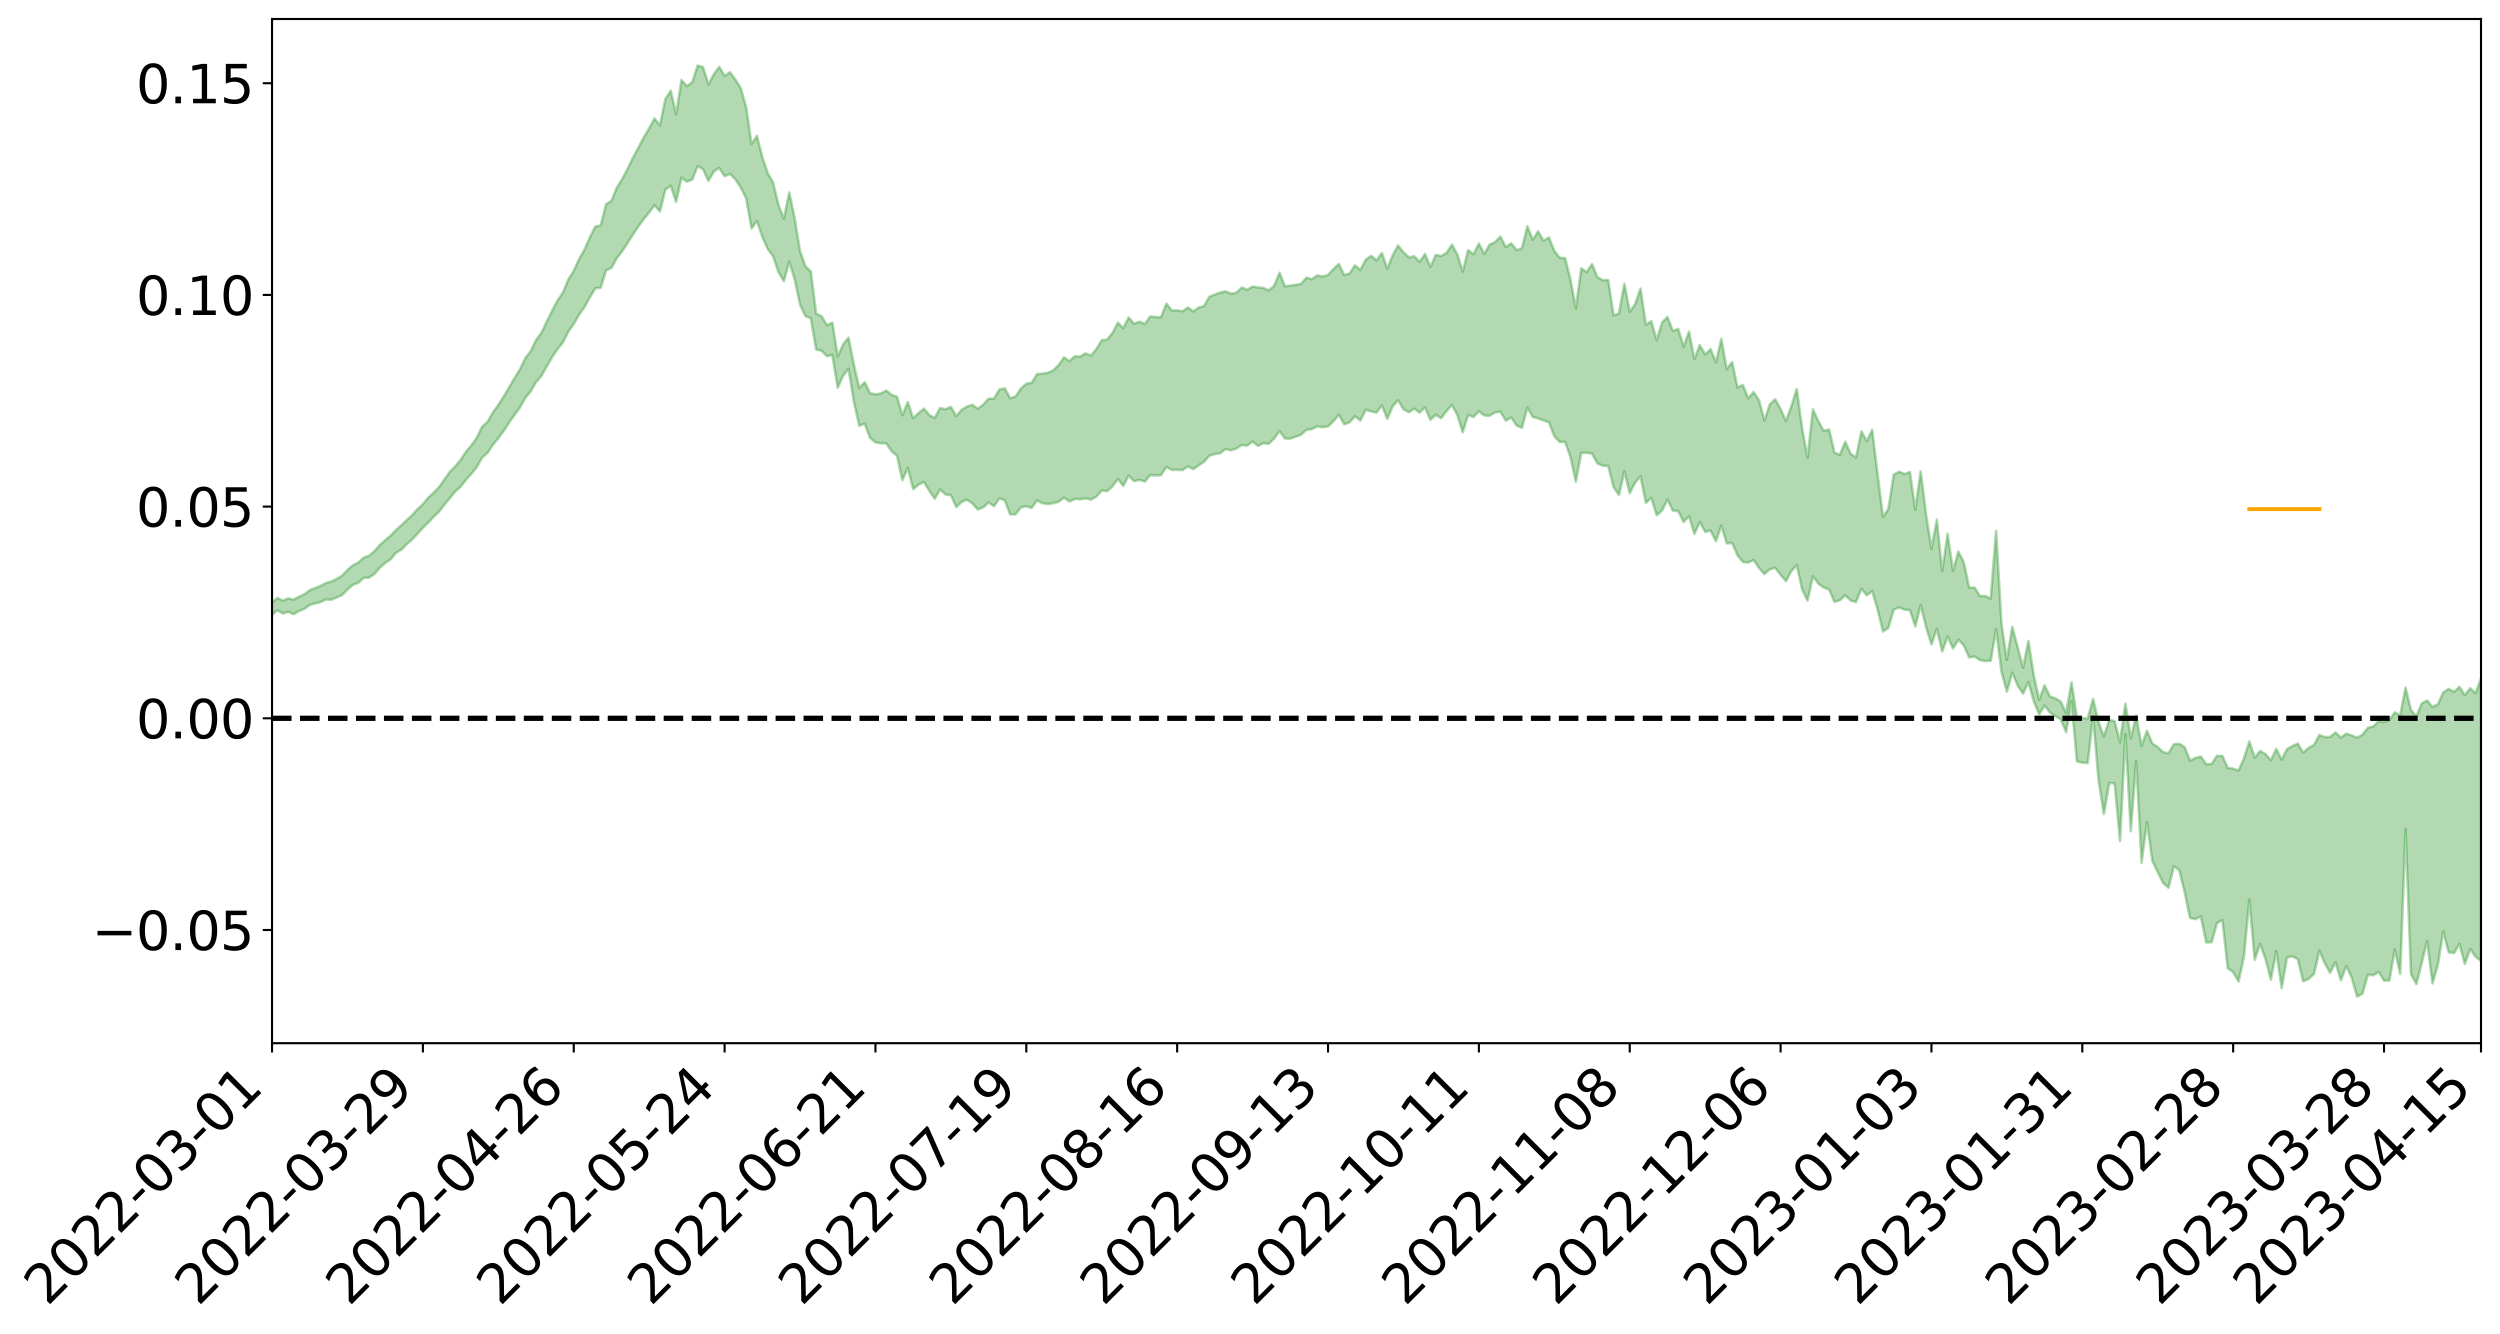 <?xml version="1.0" encoding="utf-8" standalone="no"?>
<!DOCTYPE svg PUBLIC "-//W3C//DTD SVG 1.1//EN"
  "http://www.w3.org/Graphics/SVG/1.1/DTD/svg11.dtd">
<svg xmlns:xlink="http://www.w3.org/1999/xlink" width="947.275pt" height="505.355pt" viewBox="0 0 947.275 505.355" xmlns="http://www.w3.org/2000/svg" version="1.1">
 <defs>
  <style type="text/css">*{stroke-linejoin: round; stroke-linecap: butt}</style>
 </defs>
 <g id="figure_1">
  <g id="patch_1">
   <path d="M 0 505.355 
L 947.275 505.355 
L 947.275 -0 
L 0 -0 
z
" style="fill: #ffffff"/>
  </g>
  <g id="axes_1">
   <g id="patch_2">
    <path d="M 103.075 395.28 
L 940.075 395.28 
L 940.075 7.2 
L 103.075 7.2 
z
" style="fill: #ffffff"/>
   </g>
   <g id="PolyCollection_1">
    <path d="M -393.001 272.082 
L -393.001 272.097 
L -390.959 271.999 
L -388.918 271.921 
L -386.876 271.837 
L -384.835 271.784 
L -382.793 271.717 
L -380.752 271.639 
L -378.711 271.561 
L -376.669 271.491 
L -374.628 271.433 
L -372.586 271.361 
L -370.545 271.286 
L -368.503 271.216 
L -366.462 271.123 
L -364.42 271.052 
L -362.379 270.964 
L -360.337 270.895 
L -358.296 270.792 
L -356.254 270.714 
L -354.213 270.64 
L -352.172 270.548 
L -350.13 270.459 
L -348.089 270.374 
L -346.047 270.266 
L -344.006 270.178 
L -341.964 270.069 
L -339.923 269.96 
L -337.881 269.838 
L -335.84 269.713 
L -333.798 269.594 
L -331.757 269.45 
L -329.715 269.282 
L -327.674 269.142 
L -325.632 268.979 
L -323.591 268.789 
L -321.55 268.619 
L -319.508 268.413 
L -317.467 268.207 
L -315.425 267.998 
L -313.384 267.776 
L -311.342 267.524 
L -309.301 267.256 
L -307.259 266.972 
L -305.218 266.709 
L -303.176 266.386 
L -301.135 266.091 
L -299.093 265.773 
L -297.052 265.458 
L -295.011 265.114 
L -292.969 264.736 
L -290.928 264.4 
L -288.886 264.015 
L -286.845 263.618 
L -284.803 263.237 
L -282.762 262.862 
L -280.72 262.447 
L -278.679 262.029 
L -276.637 261.614 
L -274.596 261.182 
L -272.554 260.743 
L -270.513 260.311 
L -268.472 259.859 
L -266.43 259.409 
L -264.389 258.971 
L -262.347 258.509 
L -260.306 258.004 
L -258.264 257.523 
L -256.223 257.045 
L -254.181 256.577 
L -252.14 256.084 
L -250.098 255.606 
L -248.057 255.119 
L -246.015 254.698 
L -243.974 254.163 
L -241.932 253.723 
L -239.891 253.221 
L -237.85 252.749 
L -235.808 252.245 
L -233.767 251.807 
L -231.725 251.28 
L -229.684 250.801 
L -227.642 250.365 
L -225.601 249.87 
L -223.559 249.41 
L -221.518 248.924 
L -219.476 248.438 
L -217.435 247.975 
L -215.393 247.522 
L -213.352 247.022 
L -211.311 246.554 
L -209.269 246.077 
L -207.228 245.61 
L -205.186 245.156 
L -203.145 244.683 
L -201.103 244.217 
L -199.062 243.816 
L -197.02 243.335 
L -194.979 242.881 
L -192.937 242.434 
L -190.896 241.986 
L -188.854 241.54 
L -186.813 241.084 
L -184.772 240.656 
L -182.73 240.201 
L -180.689 239.729 
L -178.647 239.251 
L -176.606 238.765 
L -174.564 238.319 
L -172.523 237.812 
L -170.481 237.263 
L -168.44 236.757 
L -166.398 236.216 
L -164.357 235.668 
L -162.315 235.083 
L -160.274 234.487 
L -158.232 233.947 
L -156.191 233.309 
L -154.15 232.712 
L -152.108 232.061 
L -150.067 231.479 
L -148.025 230.767 
L -145.984 230.077 
L -143.942 229.414 
L -141.901 228.738 
L -139.859 228.038 
L -137.818 227.301 
L -135.776 226.626 
L -133.735 225.827 
L -131.693 225.152 
L -129.652 224.331 
L -127.611 223.544 
L -125.569 222.784 
L -123.528 222.065 
L -121.486 221.195 
L -119.445 220.433 
L -117.403 219.408 
L -115.362 218.559 
L -113.32 217.788 
L -111.279 216.893 
L -109.237 215.975 
L -107.196 214.89 
L -105.154 213.896 
L -103.113 213.114 
L -101.072 211.73 
L -99.03 210.679 
L -96.989 209.608 
L -94.947 208.501 
L -92.906 207.209 
L -90.864 206.024 
L -88.823 205.221 
L -86.781 204.118 
L -84.74 202.107 
L -82.698 200.486 
L -80.657 199.398 
L -78.615 197.76 
L -76.574 196.479 
L -74.532 195.428 
L -72.491 193.631 
L -70.45 191.542 
L -68.408 190.262 
L -66.367 189.609 
L -64.325 187.959 
L -62.284 187.478 
L -60.242 186.433 
L -58.201 184.615 
L -56.159 184.689 
L -54.118 185.557 
L -52.076 187.376 
L -50.035 185.5 
L -47.993 189.449 
L -45.952 190.498 
L -43.911 185.231 
L -41.869 186.767 
L -39.828 189.151 
L -37.786 187.752 
L -35.745 187.451 
L -33.703 197.486 
L -31.662 211.754 
L -29.62 218.86 
L -27.579 203.214 
L -25.537 211.253 
L -23.496 221.573 
L -21.454 220.883 
L -19.413 242.033 
L -17.372 238.827 
L -15.33 232.222 
L -13.289 215.738 
L -11.247 230.85 
L -9.206 239.739 
L -7.164 235.449 
L -5.123 237.749 
L -3.081 246.57 
L -1.04 245.127 
L 1.002 237.097 
L 3.043 246.647 
L 5.085 248.327 
L 7.126 244.559 
L 9.168 250.501 
L 11.209 252.48 
L 13.25 251.563 
L 15.292 249.367 
L 17.333 251.099 
L 19.375 248.693 
L 21.416 248.556 
L 23.458 250.188 
L 25.499 248.023 
L 27.541 248.825 
L 29.582 248.729 
L 31.624 246.809 
L 33.665 247.247 
L 35.707 244.323 
L 37.748 244.609 
L 39.789 245.097 
L 41.831 245.051 
L 43.872 243.627 
L 45.914 242.352 
L 47.955 241.893 
L 49.997 240.792 
L 52.038 240.483 
L 54.08 240.099 
L 56.121 238.247 
L 58.163 238.975 
L 60.204 237.688 
L 62.246 236.876 
L 64.287 237.067 
L 66.328 235.866 
L 68.37 235.448 
L 70.411 235.695 
L 72.453 236.2 
L 74.494 234.327 
L 76.536 233.336 
L 78.577 233.326 
L 80.619 236.17 
L 82.66 236.195 
L 84.702 237.26 
L 86.743 234.287 
L 88.785 232.507 
L 90.826 232.951 
L 92.868 234.866 
L 94.909 235.103 
L 96.95 231.702 
L 98.992 234.494 
L 101.033 233.247 
L 103.075 233.011 
L 105.116 231.222 
L 107.158 232.475 
L 109.199 231.815 
L 111.241 232.715 
L 113.282 231.529 
L 115.324 230.718 
L 117.365 229.246 
L 119.407 228.659 
L 121.448 228.122 
L 123.489 227.167 
L 125.531 227.229 
L 127.572 226.377 
L 129.614 225.498 
L 131.655 223.385 
L 133.697 221.609 
L 135.738 220.84 
L 137.78 218.942 
L 139.821 218.871 
L 141.863 217.491 
L 143.904 215.164 
L 145.946 213.328 
L 147.987 211.954 
L 150.028 209.5 
L 152.07 208.275 
L 154.111 206.202 
L 156.153 204.438 
L 158.194 202.257 
L 160.236 199.987 
L 162.277 198.001 
L 164.319 195.807 
L 166.36 193.909 
L 168.402 191.212 
L 170.443 188.782 
L 172.485 186.266 
L 174.526 184.434 
L 176.568 181.823 
L 178.609 179.523 
L 180.65 176.972 
L 182.692 173.39 
L 184.733 171.614 
L 186.775 168.562 
L 188.816 166.03 
L 190.858 163.281 
L 192.899 160.15 
L 194.941 157.259 
L 196.982 154.449 
L 199.024 150.818 
L 201.065 148.325 
L 203.107 144.79 
L 205.148 142.463 
L 207.189 138.828 
L 209.231 135.298 
L 211.272 132.256 
L 213.314 129.73 
L 215.355 125.653 
L 217.397 122.796 
L 219.438 119.212 
L 221.48 116.36 
L 223.521 112.628 
L 225.563 109.267 
L 227.604 109.013 
L 229.646 102.454 
L 231.687 101.503 
L 233.728 97.816 
L 235.77 95.182 
L 237.811 92.058 
L 239.853 88.829 
L 241.894 85.767 
L 243.936 83.016 
L 245.977 80.476 
L 248.019 77.775 
L 250.06 80.141 
L 252.102 71.892 
L 254.143 70.36 
L 256.185 76.561 
L 258.226 67.334 
L 260.268 68.861 
L 262.309 67.998 
L 264.35 62.969 
L 266.392 64.104 
L 268.433 68.557 
L 270.475 64.993 
L 272.516 63.594 
L 274.558 66.776 
L 276.599 65.906 
L 278.641 67.914 
L 280.682 71.039 
L 282.724 75.137 
L 284.765 86.6 
L 286.807 83.761 
L 288.848 89.709 
L 290.889 94.31 
L 292.931 97.053 
L 294.972 103.095 
L 297.014 106.572 
L 299.055 99.142 
L 301.097 105.8 
L 303.138 115.37 
L 305.18 119.79 
L 307.221 120.577 
L 309.263 132.468 
L 311.304 132.888 
L 313.346 134.952 
L 315.387 134.521 
L 317.428 146.919 
L 319.47 142.343 
L 321.511 139.745 
L 323.553 152.358 
L 325.594 161.323 
L 327.636 160.544 
L 329.677 165.874 
L 331.719 167.624 
L 333.76 167.976 
L 335.802 168.005 
L 337.843 170.988 
L 339.885 172.694 
L 341.926 181.917 
L 343.968 177.284 
L 346.009 185.34 
L 348.05 183.624 
L 350.092 182.64 
L 352.133 185.981 
L 354.175 188.973 
L 356.216 185.447 
L 358.258 187.378 
L 360.299 187.642 
L 362.341 192.138 
L 364.382 190.167 
L 366.424 189.346 
L 368.465 190.783 
L 370.507 193.066 
L 372.548 192.256 
L 374.589 190.405 
L 376.631 191.801 
L 378.672 188.901 
L 380.714 189.481 
L 382.755 194.909 
L 384.797 194.879 
L 386.838 192.254 
L 388.88 191.823 
L 390.921 192.455 
L 392.963 189.617 
L 395.004 190.684 
L 397.046 190.997 
L 399.087 190.656 
L 401.128 190.147 
L 403.17 188.546 
L 405.211 190.036 
L 407.253 189.091 
L 409.294 189.175 
L 411.336 188.853 
L 413.377 189.3 
L 415.419 188.187 
L 417.46 185.871 
L 419.502 186.114 
L 421.543 184.285 
L 423.585 181.489 
L 425.626 184.149 
L 427.668 180.187 
L 429.709 182.313 
L 431.75 181.831 
L 433.792 182.459 
L 435.833 180.025 
L 437.875 180.139 
L 439.916 180.051 
L 441.958 176.916 
L 443.999 178.047 
L 446.041 178.011 
L 448.082 178.138 
L 450.124 176.757 
L 452.165 177.763 
L 454.207 176.332 
L 456.248 174.953 
L 458.289 172.649 
L 460.331 172.055 
L 462.372 171.728 
L 464.414 170.171 
L 466.455 170.63 
L 468.497 169.97 
L 470.538 168.603 
L 472.58 168.859 
L 474.621 167.276 
L 476.663 168.943 
L 478.704 167.909 
L 480.746 168.163 
L 482.787 166.158 
L 484.828 163.34 
L 486.87 166.13 
L 488.911 166.226 
L 490.953 165.471 
L 492.994 164.717 
L 495.036 162.872 
L 497.077 162.599 
L 499.119 161.554 
L 501.16 161.866 
L 503.202 161.563 
L 505.243 159.693 
L 507.285 157.145 
L 509.326 160.765 
L 511.368 160.053 
L 513.409 157.729 
L 515.45 159.357 
L 517.492 155.276 
L 519.533 155.904 
L 521.575 156.341 
L 523.616 153.606 
L 525.658 158.72 
L 527.699 153.967 
L 529.741 151.65 
L 531.782 155.084 
L 533.824 156.188 
L 535.865 154.847 
L 537.907 156.362 
L 539.948 154.367 
L 541.989 159.092 
L 544.031 157.18 
L 546.072 158.43 
L 548.114 155.774 
L 550.155 153.443 
L 552.197 157.262 
L 554.238 163.81 
L 556.28 157.218 
L 558.321 158.021 
L 560.363 155.806 
L 562.404 157.436 
L 564.446 157.495 
L 566.487 156.271 
L 568.528 156.024 
L 570.57 159.389 
L 572.611 158.184 
L 574.653 161.246 
L 576.694 162.084 
L 578.736 154.449 
L 580.777 157.989 
L 582.819 158.517 
L 584.86 159.307 
L 586.902 160.01 
L 588.943 165.296 
L 590.985 167.497 
L 593.026 167.424 
L 595.068 173.148 
L 597.109 182.524 
L 599.15 171.603 
L 601.192 171.562 
L 603.233 171.87 
L 605.275 175.596 
L 607.316 176.5 
L 609.358 176.533 
L 611.399 184.563 
L 613.441 187.592 
L 615.482 178.605 
L 617.524 186.875 
L 619.565 182.898 
L 621.607 180.472 
L 623.648 190.539 
L 625.689 188.658 
L 627.731 195.256 
L 629.772 193.462 
L 631.814 189.268 
L 633.855 193.468 
L 635.897 193.662 
L 637.938 197.823 
L 639.98 195.561 
L 642.021 202.322 
L 644.063 197.839 
L 646.104 201.517 
L 648.146 201.043 
L 650.187 205.054 
L 652.228 199.147 
L 654.27 205.894 
L 656.311 205.728 
L 658.353 210.397 
L 660.394 212.953 
L 662.436 213.149 
L 664.477 212.174 
L 666.519 215.222 
L 668.56 217.511 
L 670.602 215.726 
L 672.643 215.149 
L 674.685 217.799 
L 676.726 220.218 
L 678.768 216.359 
L 680.809 214.182 
L 682.85 223.371 
L 684.892 227.57 
L 686.933 218.358 
L 688.975 221.18 
L 691.016 222.622 
L 693.058 223.358 
L 695.099 228.062 
L 697.141 227.463 
L 699.182 225.566 
L 701.224 227.585 
L 703.265 228.11 
L 705.307 223.087 
L 707.348 225.589 
L 709.389 223.996 
L 711.431 230.864 
L 713.472 239.271 
L 715.514 237.917 
L 717.555 231.027 
L 719.597 230.182 
L 721.638 231.004 
L 723.68 231.205 
L 725.721 237.395 
L 727.763 229.227 
L 729.804 237.562 
L 731.846 244.192 
L 733.887 238.306 
L 735.928 246.854 
L 737.97 241.171 
L 740.011 245.745 
L 742.053 242.377 
L 744.094 244.531 
L 746.136 249.106 
L 748.177 248.751 
L 750.219 250.126 
L 752.26 250.492 
L 754.302 250.348 
L 756.343 238.455 
L 758.385 254.52 
L 760.426 262.038 
L 762.468 254.89 
L 764.509 259.735 
L 766.55 262.806 
L 768.592 258.426 
L 770.633 265.737 
L 772.675 270.693 
L 774.716 267.348 
L 776.758 269.968 
L 778.799 271.425 
L 780.841 272.577 
L 782.882 277.426 
L 784.924 265.702 
L 786.965 288.503 
L 789.007 288.996 
L 791.048 289.12 
L 793.089 271.353 
L 795.131 295.273 
L 797.172 308.47 
L 799.214 296.711 
L 801.255 296.823 
L 803.297 318.698 
L 805.338 278.185 
L 807.38 314.976 
L 809.421 288.269 
L 811.463 326.911 
L 813.504 311.43 
L 815.546 326.186 
L 817.587 330.445 
L 819.628 334.56 
L 821.67 336.373 
L 823.711 328.217 
L 825.753 329.729 
L 827.794 338.087 
L 829.836 347.834 
L 831.877 348.268 
L 833.919 347.199 
L 835.96 357.095 
L 838.002 357.009 
L 840.043 349.749 
L 842.085 348.661 
L 844.126 366.898 
L 846.168 368.298 
L 848.209 371.908 
L 850.25 362.532 
L 852.292 340.834 
L 854.333 363.717 
L 856.375 357.611 
L 858.416 363.359 
L 860.458 371.203 
L 862.499 360.391 
L 864.541 374.379 
L 866.582 362.805 
L 868.624 362.34 
L 870.665 363.471 
L 872.707 371.826 
L 874.748 370.89 
L 876.789 369.092 
L 878.831 360.168 
L 880.872 365.006 
L 882.914 368.613 
L 884.955 364.66 
L 886.997 371.467 
L 889.038 365.997 
L 891.08 370.451 
L 893.121 377.64 
L 895.163 376.518 
L 897.204 369.374 
L 899.246 369.573 
L 901.287 368.276 
L 903.328 371.571 
L 905.37 371.504 
L 907.411 359.803 
L 909.453 369.077 
L 911.494 314.182 
L 913.536 369.122 
L 915.577 372.881 
L 917.619 364.88 
L 919.66 356.56 
L 921.702 372.651 
L 923.743 365.466 
L 925.785 352.892 
L 927.826 360.879 
L 929.868 361.074 
L 931.909 357.647 
L 933.95 365.228 
L 935.992 359.594 
L 938.033 362.451 
L 940.075 364.171 
L 940.075 257.13 
L 940.075 257.13 
L 938.033 262.668 
L 935.992 260.776 
L 933.95 263.39 
L 931.909 260.233 
L 929.868 262.14 
L 927.826 261.023 
L 925.785 262.381 
L 923.743 266.851 
L 921.702 267.853 
L 919.66 265.432 
L 917.619 266.542 
L 915.577 271.468 
L 913.536 269.011 
L 911.494 260.575 
L 909.453 271.077 
L 907.411 269.925 
L 905.37 272.874 
L 903.328 273.601 
L 901.287 273.257 
L 899.246 275.27 
L 897.204 275.773 
L 895.163 278.407 
L 893.121 279.486 
L 891.08 278.661 
L 889.038 277.976 
L 886.997 279.464 
L 884.955 277.559 
L 882.914 279.215 
L 880.872 279.312 
L 878.831 278.476 
L 876.789 282.262 
L 874.748 283.396 
L 872.707 285.2 
L 870.665 281.773 
L 868.624 282.694 
L 866.582 283.839 
L 864.541 287.864 
L 862.499 283.799 
L 860.458 288.051 
L 858.416 285.773 
L 856.375 284.529 
L 854.333 287.085 
L 852.292 280.958 
L 850.25 287.441 
L 848.209 291.955 
L 846.168 291.239 
L 844.126 290.986 
L 842.085 286.431 
L 840.043 286.397 
L 838.002 289.431 
L 835.96 289.606 
L 833.919 286.69 
L 831.877 287.207 
L 829.836 288.219 
L 827.794 283.131 
L 825.753 281.809 
L 823.711 281.988 
L 821.67 285.417 
L 819.628 285.032 
L 817.587 283.078 
L 815.546 281.74 
L 813.504 276.876 
L 811.463 282.659 
L 809.421 271.148 
L 807.38 279.805 
L 805.338 266.606 
L 803.297 281.23 
L 801.255 273.244 
L 799.214 272.813 
L 797.172 279.082 
L 795.131 273.462 
L 793.089 264.814 
L 791.048 272.307 
L 789.007 272.048 
L 786.965 272.024 
L 784.924 258.545 
L 782.882 270.185 
L 780.841 265.834 
L 778.799 264.609 
L 776.758 263.936 
L 774.716 259.697 
L 772.675 265.227 
L 770.633 255.991 
L 768.592 242.853 
L 766.55 253.004 
L 764.509 245.23 
L 762.468 237.52 
L 760.426 250.015 
L 758.385 236.418 
L 756.343 201.108 
L 754.302 226.833 
L 752.26 225.798 
L 750.219 225.814 
L 748.177 222.623 
L 746.136 222.707 
L 744.094 213.036 
L 742.053 208.982 
L 740.011 216.318 
L 737.97 202.235 
L 735.928 216.427 
L 733.887 196.904 
L 731.846 207.929 
L 729.804 194.844 
L 727.763 178.622 
L 725.721 193.111 
L 723.68 178.859 
L 721.638 179.592 
L 719.597 178.732 
L 717.555 179.856 
L 715.514 192.897 
L 713.472 195.811 
L 711.431 179.593 
L 709.389 162.912 
L 707.348 167.128 
L 705.307 163.46 
L 703.265 173.35 
L 701.224 171.908 
L 699.182 167.382 
L 697.141 172.324 
L 695.099 171.49 
L 693.058 162.715 
L 691.016 163.252 
L 688.975 159.558 
L 686.933 155.106 
L 684.892 173.469 
L 682.85 162.401 
L 680.809 147.383 
L 678.768 153.849 
L 676.726 159.583 
L 674.685 154.965 
L 672.643 151.3 
L 670.602 153.263 
L 668.56 159.348 
L 666.519 151.693 
L 664.477 148.529 
L 662.436 150.906 
L 660.394 145.879 
L 658.353 146.762 
L 656.311 137.188 
L 654.27 139.913 
L 652.228 128.349 
L 650.187 137.276 
L 648.146 132.253 
L 646.104 134.346 
L 644.063 130.778 
L 642.021 136.055 
L 639.98 125.63 
L 637.938 131.345 
L 635.897 124.625 
L 633.855 125.382 
L 631.814 120.057 
L 629.772 122.242 
L 627.731 128.897 
L 625.689 121.701 
L 623.648 123.052 
L 621.607 109.311 
L 619.565 115.241 
L 617.524 118.135 
L 615.482 107.518 
L 613.441 118.834 
L 611.399 119.487 
L 609.358 106.143 
L 607.316 106.162 
L 605.275 105.024 
L 603.233 100.079 
L 601.192 103.116 
L 599.15 101.69 
L 597.109 116.883 
L 595.068 105.951 
L 593.026 97.786 
L 590.985 97.684 
L 588.943 95.04 
L 586.902 89.919 
L 584.86 91.247 
L 582.819 87.641 
L 580.777 90.832 
L 578.736 85.719 
L 576.694 94.095 
L 574.653 94.769 
L 572.611 92.199 
L 570.57 93.625 
L 568.528 89.665 
L 566.487 91.735 
L 564.446 92.668 
L 562.404 96.228 
L 560.363 92.268 
L 558.321 96.333 
L 556.28 94.777 
L 554.238 102.909 
L 552.197 96.405 
L 550.155 92.671 
L 548.114 95.855 
L 546.072 97.004 
L 544.031 96.599 
L 541.989 101.16 
L 539.948 96.262 
L 537.907 99.212 
L 535.865 97.111 
L 533.824 97.495 
L 531.782 95.597 
L 529.741 93.034 
L 527.699 96.732 
L 525.658 101.794 
L 523.616 95.854 
L 521.575 98.683 
L 519.533 96.939 
L 517.492 98.419 
L 515.45 102.302 
L 513.409 100.534 
L 511.368 103.634 
L 509.326 104.21 
L 507.285 100.027 
L 505.243 101.979 
L 503.202 104.189 
L 501.16 104.777 
L 499.119 104.348 
L 497.077 105.823 
L 495.036 105.207 
L 492.994 107.549 
L 490.953 107.953 
L 488.911 108.213 
L 486.87 108.471 
L 484.828 103.352 
L 482.787 108.286 
L 480.746 110.048 
L 478.704 109.1 
L 476.663 108.916 
L 474.621 108.595 
L 472.58 109.787 
L 470.538 108.922 
L 468.497 110.878 
L 466.455 111.319 
L 464.414 110.387 
L 462.372 110.852 
L 460.331 111.603 
L 458.289 112.385 
L 456.248 115.994 
L 454.207 116.507 
L 452.165 117.997 
L 450.124 116.525 
L 448.082 117.926 
L 446.041 117.598 
L 443.999 117.657 
L 441.958 115.057 
L 439.916 120.209 
L 437.875 120.127 
L 435.833 119.911 
L 433.792 122.735 
L 431.75 121.874 
L 429.709 122.666 
L 427.668 120.28 
L 425.626 124.355 
L 423.585 122.271 
L 421.543 126.144 
L 419.502 128.688 
L 417.46 128.912 
L 415.419 132.27 
L 413.377 134.734 
L 411.336 133.896 
L 409.294 135.13 
L 407.253 134.969 
L 405.211 136.837 
L 403.17 135.404 
L 401.128 138.313 
L 399.087 140.326 
L 397.046 141.268 
L 395.004 141.58 
L 392.963 141.724 
L 390.921 145.018 
L 388.88 145.37 
L 386.838 147.229 
L 384.797 150.244 
L 382.755 150.876 
L 380.714 147.157 
L 378.672 147.611 
L 376.631 151.07 
L 374.589 151.055 
L 372.548 153.315 
L 370.507 154.889 
L 368.465 153.386 
L 366.424 154.035 
L 364.382 155.224 
L 362.341 157.684 
L 360.299 154.152 
L 358.258 155.073 
L 356.216 154.634 
L 354.175 158.315 
L 352.133 157.288 
L 350.092 154.83 
L 348.05 156.513 
L 346.009 158.454 
L 343.968 152.363 
L 341.926 157.344 
L 339.885 150.339 
L 337.843 149.625 
L 335.802 147.958 
L 333.76 149.091 
L 331.719 149.439 
L 329.677 148.992 
L 327.636 144.835 
L 325.594 146.946 
L 323.553 138.263 
L 321.511 127.939 
L 319.47 130.501 
L 317.428 135.091 
L 315.387 122.243 
L 313.346 123.209 
L 311.304 119.815 
L 309.263 118.873 
L 307.221 102.889 
L 305.18 100.904 
L 303.138 95.154 
L 301.097 82.621 
L 299.055 72.939 
L 297.014 82.857 
L 294.972 77.667 
L 292.931 69.164 
L 290.889 65.599 
L 288.848 59.502 
L 286.807 51.459 
L 284.765 54.57 
L 282.724 40.516 
L 280.682 33.422 
L 278.641 30.128 
L 276.599 27.385 
L 274.558 28.773 
L 272.516 25.301 
L 270.475 28.163 
L 268.433 31.98 
L 266.392 25.435 
L 264.35 24.84 
L 262.309 31.163 
L 260.268 32.648 
L 258.226 30.32 
L 256.185 43.296 
L 254.143 34.375 
L 252.102 37.573 
L 250.06 47.507 
L 248.019 44.901 
L 245.977 48.644 
L 243.936 52.012 
L 241.894 55.949 
L 239.853 59.697 
L 237.811 63.921 
L 235.77 67.839 
L 233.728 71.064 
L 231.687 76.117 
L 229.646 77.424 
L 227.604 85.412 
L 225.563 85.837 
L 223.521 89.893 
L 221.48 94.603 
L 219.438 98.139 
L 217.397 102.65 
L 215.355 105.897 
L 213.314 110.837 
L 211.272 113.85 
L 209.231 117.703 
L 207.189 121.809 
L 205.148 126.111 
L 203.107 128.852 
L 201.065 133.079 
L 199.024 135.74 
L 196.982 140.039 
L 194.941 143.27 
L 192.899 146.82 
L 190.858 150.243 
L 188.816 153.464 
L 186.775 156.239 
L 184.733 159.8 
L 182.692 161.663 
L 180.65 165.844 
L 178.609 168.771 
L 176.568 171.182 
L 174.526 174.233 
L 172.485 176.734 
L 170.443 178.807 
L 168.402 181.644 
L 166.36 184.542 
L 164.319 186.675 
L 162.277 188.534 
L 160.236 191.066 
L 158.194 192.913 
L 156.153 195.26 
L 154.111 197.079 
L 152.07 199.037 
L 150.028 200.82 
L 147.987 202.989 
L 145.946 204.683 
L 143.904 206.556 
L 141.863 208.825 
L 139.821 210.568 
L 137.78 211.323 
L 135.738 213.161 
L 133.697 214.191 
L 131.655 215.973 
L 129.614 218.146 
L 127.572 219.319 
L 125.531 220.379 
L 123.489 220.903 
L 121.448 222.01 
L 119.407 222.781 
L 117.365 223.63 
L 115.324 225.164 
L 113.282 226.106 
L 111.241 227.223 
L 109.199 226.715 
L 107.158 227.599 
L 105.116 226.58 
L 103.075 228.233 
L 101.033 228.863 
L 98.992 229.729 
L 96.95 227.241 
L 94.909 230.629 
L 92.868 230.535 
L 90.826 228.939 
L 88.785 228.652 
L 86.743 230.501 
L 84.702 233.358 
L 82.66 232.535 
L 80.619 232.717 
L 78.577 230.226 
L 76.536 231.012 
L 74.494 231.55 
L 72.453 233.41 
L 70.411 233.15 
L 68.37 233.105 
L 66.328 233.637 
L 64.287 234.903 
L 62.246 235.176 
L 60.204 235.909 
L 58.163 237.208 
L 56.121 236.815 
L 54.08 238.632 
L 52.038 239.056 
L 49.997 239.404 
L 47.955 240.645 
L 45.914 241.102 
L 43.872 242.33 
L 41.831 243.701 
L 39.789 243.903 
L 37.748 243.523 
L 35.707 243.259 
L 33.665 246.112 
L 31.624 245.724 
L 29.582 247.666 
L 27.541 247.785 
L 25.499 247.136 
L 23.458 249.068 
L 21.416 247.436 
L 19.375 247.571 
L 17.333 249.989 
L 15.292 248.275 
L 13.25 250.572 
L 11.209 251.383 
L 9.168 249.407 
L 7.126 243.085 
L 5.085 247.153 
L 3.043 245.267 
L 1.002 234.835 
L -1.04 243.562 
L -3.081 245.143 
L -5.123 235.568 
L -7.164 233.062 
L -9.206 237.688 
L -11.247 227.526 
L -13.289 210.453 
L -15.33 229.031 
L -17.372 236.556 
L -19.413 240.02 
L -21.454 216.277 
L -23.496 217.101 
L -25.537 205.543 
L -27.579 196.684 
L -29.62 214.11 
L -31.662 206.27 
L -33.703 190.416 
L -35.745 179.267 
L -37.786 179.581 
L -39.828 181.092 
L -41.869 178.447 
L -43.911 176.716 
L -45.952 182.472 
L -47.993 181.359 
L -50.035 176.897 
L -52.076 178.891 
L -54.118 176.763 
L -56.159 175.647 
L -58.201 175.291 
L -60.242 177.25 
L -62.284 178.188 
L -64.325 178.542 
L -66.367 180.157 
L -68.408 180.684 
L -70.45 181.927 
L -72.491 184.168 
L -74.532 185.773 
L -76.574 186.779 
L -78.615 187.939 
L -80.657 189.648 
L -82.698 190.558 
L -84.74 192.2 
L -86.781 194.285 
L -88.823 195.432 
L -90.864 196.092 
L -92.906 197.308 
L -94.947 198.537 
L -96.989 199.661 
L -99.03 200.739 
L -101.072 201.772 
L -103.113 203.321 
L -105.154 203.979 
L -107.196 205.063 
L -109.237 206.205 
L -111.279 207.164 
L -113.32 208.122 
L -115.362 208.895 
L -117.403 209.718 
L -119.445 210.914 
L -121.486 211.671 
L -123.528 212.606 
L -125.569 213.323 
L -127.611 214.173 
L -129.652 215.047 
L -131.693 215.932 
L -133.735 216.661 
L -135.776 217.552 
L -137.818 218.328 
L -139.859 219.169 
L -141.901 219.942 
L -143.942 220.757 
L -145.984 221.502 
L -148.025 222.309 
L -150.067 223.192 
L -152.108 223.843 
L -154.15 224.684 
L -156.191 225.399 
L -158.232 226.244 
L -160.274 226.835 
L -162.315 227.614 
L -164.357 228.355 
L -166.398 229.058 
L -168.44 229.778 
L -170.481 230.438 
L -172.523 231.221 
L -174.564 231.919 
L -176.606 232.479 
L -178.647 233.155 
L -180.689 233.83 
L -182.73 234.5 
L -184.772 235.142 
L -186.813 235.728 
L -188.854 236.38 
L -190.896 237.014 
L -192.937 237.651 
L -194.979 238.283 
L -197.02 238.932 
L -199.062 239.607 
L -201.103 240.169 
L -203.145 240.825 
L -205.186 241.467 
L -207.228 242.074 
L -209.269 242.702 
L -211.311 243.343 
L -213.352 243.96 
L -215.393 244.61 
L -217.435 245.19 
L -219.476 245.781 
L -221.518 246.411 
L -223.559 247.013 
L -225.601 247.577 
L -227.642 248.18 
L -229.684 248.712 
L -231.725 249.286 
L -233.767 249.908 
L -235.808 250.42 
L -237.85 251.008 
L -239.891 251.554 
L -241.932 252.131 
L -243.974 252.635 
L -246.015 253.251 
L -248.057 253.726 
L -250.098 254.28 
L -252.14 254.819 
L -254.181 255.375 
L -256.223 255.895 
L -258.264 256.401 
L -260.306 256.896 
L -262.347 257.421 
L -264.389 257.896 
L -266.43 258.344 
L -268.472 258.808 
L -270.513 259.279 
L -272.554 259.731 
L -274.596 260.197 
L -276.637 260.659 
L -278.679 261.097 
L -280.72 261.546 
L -282.762 261.995 
L -284.803 262.395 
L -286.845 262.807 
L -288.886 263.248 
L -290.928 263.665 
L -292.969 264.028 
L -295.011 264.446 
L -297.052 264.822 
L -299.093 265.165 
L -301.135 265.512 
L -303.176 265.834 
L -305.218 266.196 
L -307.259 266.483 
L -309.301 266.797 
L -311.342 267.092 
L -313.384 267.365 
L -315.425 267.61 
L -317.467 267.829 
L -319.508 268.051 
L -321.55 268.274 
L -323.591 268.452 
L -325.632 268.661 
L -327.674 268.833 
L -329.715 268.976 
L -331.757 269.155 
L -333.798 269.308 
L -335.84 269.428 
L -337.881 269.562 
L -339.923 269.694 
L -341.964 269.806 
L -344.006 269.92 
L -346.047 270.01 
L -348.089 270.127 
L -350.13 270.214 
L -352.172 270.308 
L -354.213 270.409 
L -356.254 270.487 
L -358.296 270.572 
L -360.337 270.693 
L -362.379 270.772 
L -364.42 270.876 
L -366.462 270.954 
L -368.503 271.066 
L -370.545 271.151 
L -372.586 271.243 
L -374.628 271.322 
L -376.669 271.391 
L -378.711 271.476 
L -380.752 271.574 
L -382.793 271.672 
L -384.835 271.753 
L -386.876 271.813 
L -388.918 271.911 
L -390.959 271.987 
L -393.001 272.082 
z
" clip-path="url(#p6719978bab)" style="fill: #008000; fill-opacity: 0.3; stroke: #008000; stroke-opacity: 0.3"/>
   </g>
   <g id="matplotlib.axis_1">
    <g id="xtick_1">
     <g id="line2d_1">
      <defs>
       <path id="m174d96ac21" d="M 0 0 
L 0 3.5 
" style="stroke: #000000; stroke-width: 0.8"/>
      </defs>
      <g>
       <use xlink:href="#m174d96ac21" x="103.075" y="395.28" style="stroke: #000000; stroke-width: 0.8"/>
      </g>
     </g>
     <g id="text_1">
      <!-- 2022-03-01 -->
      <g transform="translate(17.946 495.214) rotate(-45) scale(0.2 -0.2)">
       <defs>
        <path id="DejaVuSans-32" d="M 1228 531 
L 3431 531 
L 3431 0 
L 469 0 
L 469 531 
Q 828 903 1448 1529 
Q 2069 2156 2228 2338 
Q 2531 2678 2651 2914 
Q 2772 3150 2772 3378 
Q 2772 3750 2511 3984 
Q 2250 4219 1831 4219 
Q 1534 4219 1204 4116 
Q 875 4013 500 3803 
L 500 4441 
Q 881 4594 1212 4672 
Q 1544 4750 1819 4750 
Q 2544 4750 2975 4387 
Q 3406 4025 3406 3419 
Q 3406 3131 3298 2873 
Q 3191 2616 2906 2266 
Q 2828 2175 2409 1742 
Q 1991 1309 1228 531 
z
" transform="scale(0.016)"/>
        <path id="DejaVuSans-30" d="M 2034 4250 
Q 1547 4250 1301 3770 
Q 1056 3291 1056 2328 
Q 1056 1369 1301 889 
Q 1547 409 2034 409 
Q 2525 409 2770 889 
Q 3016 1369 3016 2328 
Q 3016 3291 2770 3770 
Q 2525 4250 2034 4250 
z
M 2034 4750 
Q 2819 4750 3233 4129 
Q 3647 3509 3647 2328 
Q 3647 1150 3233 529 
Q 2819 -91 2034 -91 
Q 1250 -91 836 529 
Q 422 1150 422 2328 
Q 422 3509 836 4129 
Q 1250 4750 2034 4750 
z
" transform="scale(0.016)"/>
        <path id="DejaVuSans-2d" d="M 313 2009 
L 1997 2009 
L 1997 1497 
L 313 1497 
L 313 2009 
z
" transform="scale(0.016)"/>
        <path id="DejaVuSans-33" d="M 2597 2516 
Q 3050 2419 3304 2112 
Q 3559 1806 3559 1356 
Q 3559 666 3084 287 
Q 2609 -91 1734 -91 
Q 1441 -91 1130 -33 
Q 819 25 488 141 
L 488 750 
Q 750 597 1062 519 
Q 1375 441 1716 441 
Q 2309 441 2620 675 
Q 2931 909 2931 1356 
Q 2931 1769 2642 2001 
Q 2353 2234 1838 2234 
L 1294 2234 
L 1294 2753 
L 1863 2753 
Q 2328 2753 2575 2939 
Q 2822 3125 2822 3475 
Q 2822 3834 2567 4026 
Q 2313 4219 1838 4219 
Q 1578 4219 1281 4162 
Q 984 4106 628 3988 
L 628 4550 
Q 988 4650 1302 4700 
Q 1616 4750 1894 4750 
Q 2613 4750 3031 4423 
Q 3450 4097 3450 3541 
Q 3450 3153 3228 2886 
Q 3006 2619 2597 2516 
z
" transform="scale(0.016)"/>
        <path id="DejaVuSans-31" d="M 794 531 
L 1825 531 
L 1825 4091 
L 703 3866 
L 703 4441 
L 1819 4666 
L 2450 4666 
L 2450 531 
L 3481 531 
L 3481 0 
L 794 0 
L 794 531 
z
" transform="scale(0.016)"/>
       </defs>
       <use xlink:href="#DejaVuSans-32"/>
       <use xlink:href="#DejaVuSans-30" x="63.623"/>
       <use xlink:href="#DejaVuSans-32" x="127.246"/>
       <use xlink:href="#DejaVuSans-32" x="190.869"/>
       <use xlink:href="#DejaVuSans-2d" x="254.492"/>
       <use xlink:href="#DejaVuSans-30" x="290.576"/>
       <use xlink:href="#DejaVuSans-33" x="354.199"/>
       <use xlink:href="#DejaVuSans-2d" x="417.822"/>
       <use xlink:href="#DejaVuSans-30" x="453.906"/>
       <use xlink:href="#DejaVuSans-31" x="517.529"/>
      </g>
     </g>
    </g>
    <g id="xtick_2">
     <g id="line2d_2">
      <g>
       <use xlink:href="#m174d96ac21" x="160.236" y="395.28" style="stroke: #000000; stroke-width: 0.8"/>
      </g>
     </g>
     <g id="text_2">
      <!-- 2022-03-29 -->
      <g transform="translate(75.107 495.214) rotate(-45) scale(0.2 -0.2)">
       <defs>
        <path id="DejaVuSans-39" d="M 703 97 
L 703 672 
Q 941 559 1184 500 
Q 1428 441 1663 441 
Q 2288 441 2617 861 
Q 2947 1281 2994 2138 
Q 2813 1869 2534 1725 
Q 2256 1581 1919 1581 
Q 1219 1581 811 2004 
Q 403 2428 403 3163 
Q 403 3881 828 4315 
Q 1253 4750 1959 4750 
Q 2769 4750 3195 4129 
Q 3622 3509 3622 2328 
Q 3622 1225 3098 567 
Q 2575 -91 1691 -91 
Q 1453 -91 1209 -44 
Q 966 3 703 97 
z
M 1959 2075 
Q 2384 2075 2632 2365 
Q 2881 2656 2881 3163 
Q 2881 3666 2632 3958 
Q 2384 4250 1959 4250 
Q 1534 4250 1286 3958 
Q 1038 3666 1038 3163 
Q 1038 2656 1286 2365 
Q 1534 2075 1959 2075 
z
" transform="scale(0.016)"/>
       </defs>
       <use xlink:href="#DejaVuSans-32"/>
       <use xlink:href="#DejaVuSans-30" x="63.623"/>
       <use xlink:href="#DejaVuSans-32" x="127.246"/>
       <use xlink:href="#DejaVuSans-32" x="190.869"/>
       <use xlink:href="#DejaVuSans-2d" x="254.492"/>
       <use xlink:href="#DejaVuSans-30" x="290.576"/>
       <use xlink:href="#DejaVuSans-33" x="354.199"/>
       <use xlink:href="#DejaVuSans-2d" x="417.822"/>
       <use xlink:href="#DejaVuSans-32" x="453.906"/>
       <use xlink:href="#DejaVuSans-39" x="517.529"/>
      </g>
     </g>
    </g>
    <g id="xtick_3">
     <g id="line2d_3">
      <g>
       <use xlink:href="#m174d96ac21" x="217.397" y="395.28" style="stroke: #000000; stroke-width: 0.8"/>
      </g>
     </g>
     <g id="text_3">
      <!-- 2022-04-26 -->
      <g transform="translate(132.268 495.214) rotate(-45) scale(0.2 -0.2)">
       <defs>
        <path id="DejaVuSans-34" d="M 2419 4116 
L 825 1625 
L 2419 1625 
L 2419 4116 
z
M 2253 4666 
L 3047 4666 
L 3047 1625 
L 3713 1625 
L 3713 1100 
L 3047 1100 
L 3047 0 
L 2419 0 
L 2419 1100 
L 313 1100 
L 313 1709 
L 2253 4666 
z
" transform="scale(0.016)"/>
        <path id="DejaVuSans-36" d="M 2113 2584 
Q 1688 2584 1439 2293 
Q 1191 2003 1191 1497 
Q 1191 994 1439 701 
Q 1688 409 2113 409 
Q 2538 409 2786 701 
Q 3034 994 3034 1497 
Q 3034 2003 2786 2293 
Q 2538 2584 2113 2584 
z
M 3366 4563 
L 3366 3988 
Q 3128 4100 2886 4159 
Q 2644 4219 2406 4219 
Q 1781 4219 1451 3797 
Q 1122 3375 1075 2522 
Q 1259 2794 1537 2939 
Q 1816 3084 2150 3084 
Q 2853 3084 3261 2657 
Q 3669 2231 3669 1497 
Q 3669 778 3244 343 
Q 2819 -91 2113 -91 
Q 1303 -91 875 529 
Q 447 1150 447 2328 
Q 447 3434 972 4092 
Q 1497 4750 2381 4750 
Q 2619 4750 2861 4703 
Q 3103 4656 3366 4563 
z
" transform="scale(0.016)"/>
       </defs>
       <use xlink:href="#DejaVuSans-32"/>
       <use xlink:href="#DejaVuSans-30" x="63.623"/>
       <use xlink:href="#DejaVuSans-32" x="127.246"/>
       <use xlink:href="#DejaVuSans-32" x="190.869"/>
       <use xlink:href="#DejaVuSans-2d" x="254.492"/>
       <use xlink:href="#DejaVuSans-30" x="290.576"/>
       <use xlink:href="#DejaVuSans-34" x="354.199"/>
       <use xlink:href="#DejaVuSans-2d" x="417.822"/>
       <use xlink:href="#DejaVuSans-32" x="453.906"/>
       <use xlink:href="#DejaVuSans-36" x="517.529"/>
      </g>
     </g>
    </g>
    <g id="xtick_4">
     <g id="line2d_4">
      <g>
       <use xlink:href="#m174d96ac21" x="274.558" y="395.28" style="stroke: #000000; stroke-width: 0.8"/>
      </g>
     </g>
     <g id="text_4">
      <!-- 2022-05-24 -->
      <g transform="translate(189.429 495.214) rotate(-45) scale(0.2 -0.2)">
       <defs>
        <path id="DejaVuSans-35" d="M 691 4666 
L 3169 4666 
L 3169 4134 
L 1269 4134 
L 1269 2991 
Q 1406 3038 1543 3061 
Q 1681 3084 1819 3084 
Q 2600 3084 3056 2656 
Q 3513 2228 3513 1497 
Q 3513 744 3044 326 
Q 2575 -91 1722 -91 
Q 1428 -91 1123 -41 
Q 819 9 494 109 
L 494 744 
Q 775 591 1075 516 
Q 1375 441 1709 441 
Q 2250 441 2565 725 
Q 2881 1009 2881 1497 
Q 2881 1984 2565 2268 
Q 2250 2553 1709 2553 
Q 1456 2553 1204 2497 
Q 953 2441 691 2322 
L 691 4666 
z
" transform="scale(0.016)"/>
       </defs>
       <use xlink:href="#DejaVuSans-32"/>
       <use xlink:href="#DejaVuSans-30" x="63.623"/>
       <use xlink:href="#DejaVuSans-32" x="127.246"/>
       <use xlink:href="#DejaVuSans-32" x="190.869"/>
       <use xlink:href="#DejaVuSans-2d" x="254.492"/>
       <use xlink:href="#DejaVuSans-30" x="290.576"/>
       <use xlink:href="#DejaVuSans-35" x="354.199"/>
       <use xlink:href="#DejaVuSans-2d" x="417.822"/>
       <use xlink:href="#DejaVuSans-32" x="453.906"/>
       <use xlink:href="#DejaVuSans-34" x="517.529"/>
      </g>
     </g>
    </g>
    <g id="xtick_5">
     <g id="line2d_5">
      <g>
       <use xlink:href="#m174d96ac21" x="331.719" y="395.28" style="stroke: #000000; stroke-width: 0.8"/>
      </g>
     </g>
     <g id="text_5">
      <!-- 2022-06-21 -->
      <g transform="translate(246.59 495.214) rotate(-45) scale(0.2 -0.2)">
       <use xlink:href="#DejaVuSans-32"/>
       <use xlink:href="#DejaVuSans-30" x="63.623"/>
       <use xlink:href="#DejaVuSans-32" x="127.246"/>
       <use xlink:href="#DejaVuSans-32" x="190.869"/>
       <use xlink:href="#DejaVuSans-2d" x="254.492"/>
       <use xlink:href="#DejaVuSans-30" x="290.576"/>
       <use xlink:href="#DejaVuSans-36" x="354.199"/>
       <use xlink:href="#DejaVuSans-2d" x="417.822"/>
       <use xlink:href="#DejaVuSans-32" x="453.906"/>
       <use xlink:href="#DejaVuSans-31" x="517.529"/>
      </g>
     </g>
    </g>
    <g id="xtick_6">
     <g id="line2d_6">
      <g>
       <use xlink:href="#m174d96ac21" x="388.88" y="395.28" style="stroke: #000000; stroke-width: 0.8"/>
      </g>
     </g>
     <g id="text_6">
      <!-- 2022-07-19 -->
      <g transform="translate(303.751 495.214) rotate(-45) scale(0.2 -0.2)">
       <defs>
        <path id="DejaVuSans-37" d="M 525 4666 
L 3525 4666 
L 3525 4397 
L 1831 0 
L 1172 0 
L 2766 4134 
L 525 4134 
L 525 4666 
z
" transform="scale(0.016)"/>
       </defs>
       <use xlink:href="#DejaVuSans-32"/>
       <use xlink:href="#DejaVuSans-30" x="63.623"/>
       <use xlink:href="#DejaVuSans-32" x="127.246"/>
       <use xlink:href="#DejaVuSans-32" x="190.869"/>
       <use xlink:href="#DejaVuSans-2d" x="254.492"/>
       <use xlink:href="#DejaVuSans-30" x="290.576"/>
       <use xlink:href="#DejaVuSans-37" x="354.199"/>
       <use xlink:href="#DejaVuSans-2d" x="417.822"/>
       <use xlink:href="#DejaVuSans-31" x="453.906"/>
       <use xlink:href="#DejaVuSans-39" x="517.529"/>
      </g>
     </g>
    </g>
    <g id="xtick_7">
     <g id="line2d_7">
      <g>
       <use xlink:href="#m174d96ac21" x="446.041" y="395.28" style="stroke: #000000; stroke-width: 0.8"/>
      </g>
     </g>
     <g id="text_7">
      <!-- 2022-08-16 -->
      <g transform="translate(360.912 495.214) rotate(-45) scale(0.2 -0.2)">
       <defs>
        <path id="DejaVuSans-38" d="M 2034 2216 
Q 1584 2216 1326 1975 
Q 1069 1734 1069 1313 
Q 1069 891 1326 650 
Q 1584 409 2034 409 
Q 2484 409 2743 651 
Q 3003 894 3003 1313 
Q 3003 1734 2745 1975 
Q 2488 2216 2034 2216 
z
M 1403 2484 
Q 997 2584 770 2862 
Q 544 3141 544 3541 
Q 544 4100 942 4425 
Q 1341 4750 2034 4750 
Q 2731 4750 3128 4425 
Q 3525 4100 3525 3541 
Q 3525 3141 3298 2862 
Q 3072 2584 2669 2484 
Q 3125 2378 3379 2068 
Q 3634 1759 3634 1313 
Q 3634 634 3220 271 
Q 2806 -91 2034 -91 
Q 1263 -91 848 271 
Q 434 634 434 1313 
Q 434 1759 690 2068 
Q 947 2378 1403 2484 
z
M 1172 3481 
Q 1172 3119 1398 2916 
Q 1625 2713 2034 2713 
Q 2441 2713 2670 2916 
Q 2900 3119 2900 3481 
Q 2900 3844 2670 4047 
Q 2441 4250 2034 4250 
Q 1625 4250 1398 4047 
Q 1172 3844 1172 3481 
z
" transform="scale(0.016)"/>
       </defs>
       <use xlink:href="#DejaVuSans-32"/>
       <use xlink:href="#DejaVuSans-30" x="63.623"/>
       <use xlink:href="#DejaVuSans-32" x="127.246"/>
       <use xlink:href="#DejaVuSans-32" x="190.869"/>
       <use xlink:href="#DejaVuSans-2d" x="254.492"/>
       <use xlink:href="#DejaVuSans-30" x="290.576"/>
       <use xlink:href="#DejaVuSans-38" x="354.199"/>
       <use xlink:href="#DejaVuSans-2d" x="417.822"/>
       <use xlink:href="#DejaVuSans-31" x="453.906"/>
       <use xlink:href="#DejaVuSans-36" x="517.529"/>
      </g>
     </g>
    </g>
    <g id="xtick_8">
     <g id="line2d_8">
      <g>
       <use xlink:href="#m174d96ac21" x="503.202" y="395.28" style="stroke: #000000; stroke-width: 0.8"/>
      </g>
     </g>
     <g id="text_8">
      <!-- 2022-09-13 -->
      <g transform="translate(418.073 495.214) rotate(-45) scale(0.2 -0.2)">
       <use xlink:href="#DejaVuSans-32"/>
       <use xlink:href="#DejaVuSans-30" x="63.623"/>
       <use xlink:href="#DejaVuSans-32" x="127.246"/>
       <use xlink:href="#DejaVuSans-32" x="190.869"/>
       <use xlink:href="#DejaVuSans-2d" x="254.492"/>
       <use xlink:href="#DejaVuSans-30" x="290.576"/>
       <use xlink:href="#DejaVuSans-39" x="354.199"/>
       <use xlink:href="#DejaVuSans-2d" x="417.822"/>
       <use xlink:href="#DejaVuSans-31" x="453.906"/>
       <use xlink:href="#DejaVuSans-33" x="517.529"/>
      </g>
     </g>
    </g>
    <g id="xtick_9">
     <g id="line2d_9">
      <g>
       <use xlink:href="#m174d96ac21" x="560.363" y="395.28" style="stroke: #000000; stroke-width: 0.8"/>
      </g>
     </g>
     <g id="text_9">
      <!-- 2022-10-11 -->
      <g transform="translate(475.234 495.214) rotate(-45) scale(0.2 -0.2)">
       <use xlink:href="#DejaVuSans-32"/>
       <use xlink:href="#DejaVuSans-30" x="63.623"/>
       <use xlink:href="#DejaVuSans-32" x="127.246"/>
       <use xlink:href="#DejaVuSans-32" x="190.869"/>
       <use xlink:href="#DejaVuSans-2d" x="254.492"/>
       <use xlink:href="#DejaVuSans-31" x="290.576"/>
       <use xlink:href="#DejaVuSans-30" x="354.199"/>
       <use xlink:href="#DejaVuSans-2d" x="417.822"/>
       <use xlink:href="#DejaVuSans-31" x="453.906"/>
       <use xlink:href="#DejaVuSans-31" x="517.529"/>
      </g>
     </g>
    </g>
    <g id="xtick_10">
     <g id="line2d_10">
      <g>
       <use xlink:href="#m174d96ac21" x="617.524" y="395.28" style="stroke: #000000; stroke-width: 0.8"/>
      </g>
     </g>
     <g id="text_10">
      <!-- 2022-11-08 -->
      <g transform="translate(532.395 495.214) rotate(-45) scale(0.2 -0.2)">
       <use xlink:href="#DejaVuSans-32"/>
       <use xlink:href="#DejaVuSans-30" x="63.623"/>
       <use xlink:href="#DejaVuSans-32" x="127.246"/>
       <use xlink:href="#DejaVuSans-32" x="190.869"/>
       <use xlink:href="#DejaVuSans-2d" x="254.492"/>
       <use xlink:href="#DejaVuSans-31" x="290.576"/>
       <use xlink:href="#DejaVuSans-31" x="354.199"/>
       <use xlink:href="#DejaVuSans-2d" x="417.822"/>
       <use xlink:href="#DejaVuSans-30" x="453.906"/>
       <use xlink:href="#DejaVuSans-38" x="517.529"/>
      </g>
     </g>
    </g>
    <g id="xtick_11">
     <g id="line2d_11">
      <g>
       <use xlink:href="#m174d96ac21" x="674.685" y="395.28" style="stroke: #000000; stroke-width: 0.8"/>
      </g>
     </g>
     <g id="text_11">
      <!-- 2022-12-06 -->
      <g transform="translate(589.556 495.214) rotate(-45) scale(0.2 -0.2)">
       <use xlink:href="#DejaVuSans-32"/>
       <use xlink:href="#DejaVuSans-30" x="63.623"/>
       <use xlink:href="#DejaVuSans-32" x="127.246"/>
       <use xlink:href="#DejaVuSans-32" x="190.869"/>
       <use xlink:href="#DejaVuSans-2d" x="254.492"/>
       <use xlink:href="#DejaVuSans-31" x="290.576"/>
       <use xlink:href="#DejaVuSans-32" x="354.199"/>
       <use xlink:href="#DejaVuSans-2d" x="417.822"/>
       <use xlink:href="#DejaVuSans-30" x="453.906"/>
       <use xlink:href="#DejaVuSans-36" x="517.529"/>
      </g>
     </g>
    </g>
    <g id="xtick_12">
     <g id="line2d_12">
      <g>
       <use xlink:href="#m174d96ac21" x="731.846" y="395.28" style="stroke: #000000; stroke-width: 0.8"/>
      </g>
     </g>
     <g id="text_12">
      <!-- 2023-01-03 -->
      <g transform="translate(646.717 495.214) rotate(-45) scale(0.2 -0.2)">
       <use xlink:href="#DejaVuSans-32"/>
       <use xlink:href="#DejaVuSans-30" x="63.623"/>
       <use xlink:href="#DejaVuSans-32" x="127.246"/>
       <use xlink:href="#DejaVuSans-33" x="190.869"/>
       <use xlink:href="#DejaVuSans-2d" x="254.492"/>
       <use xlink:href="#DejaVuSans-30" x="290.576"/>
       <use xlink:href="#DejaVuSans-31" x="354.199"/>
       <use xlink:href="#DejaVuSans-2d" x="417.822"/>
       <use xlink:href="#DejaVuSans-30" x="453.906"/>
       <use xlink:href="#DejaVuSans-33" x="517.529"/>
      </g>
     </g>
    </g>
    <g id="xtick_13">
     <g id="line2d_13">
      <g>
       <use xlink:href="#m174d96ac21" x="789.007" y="395.28" style="stroke: #000000; stroke-width: 0.8"/>
      </g>
     </g>
     <g id="text_13">
      <!-- 2023-01-31 -->
      <g transform="translate(703.878 495.214) rotate(-45) scale(0.2 -0.2)">
       <use xlink:href="#DejaVuSans-32"/>
       <use xlink:href="#DejaVuSans-30" x="63.623"/>
       <use xlink:href="#DejaVuSans-32" x="127.246"/>
       <use xlink:href="#DejaVuSans-33" x="190.869"/>
       <use xlink:href="#DejaVuSans-2d" x="254.492"/>
       <use xlink:href="#DejaVuSans-30" x="290.576"/>
       <use xlink:href="#DejaVuSans-31" x="354.199"/>
       <use xlink:href="#DejaVuSans-2d" x="417.822"/>
       <use xlink:href="#DejaVuSans-33" x="453.906"/>
       <use xlink:href="#DejaVuSans-31" x="517.529"/>
      </g>
     </g>
    </g>
    <g id="xtick_14">
     <g id="line2d_14">
      <g>
       <use xlink:href="#m174d96ac21" x="846.168" y="395.28" style="stroke: #000000; stroke-width: 0.8"/>
      </g>
     </g>
     <g id="text_14">
      <!-- 2023-02-28 -->
      <g transform="translate(761.038 495.214) rotate(-45) scale(0.2 -0.2)">
       <use xlink:href="#DejaVuSans-32"/>
       <use xlink:href="#DejaVuSans-30" x="63.623"/>
       <use xlink:href="#DejaVuSans-32" x="127.246"/>
       <use xlink:href="#DejaVuSans-33" x="190.869"/>
       <use xlink:href="#DejaVuSans-2d" x="254.492"/>
       <use xlink:href="#DejaVuSans-30" x="290.576"/>
       <use xlink:href="#DejaVuSans-32" x="354.199"/>
       <use xlink:href="#DejaVuSans-2d" x="417.822"/>
       <use xlink:href="#DejaVuSans-32" x="453.906"/>
       <use xlink:href="#DejaVuSans-38" x="517.529"/>
      </g>
     </g>
    </g>
    <g id="xtick_15">
     <g id="line2d_15">
      <g>
       <use xlink:href="#m174d96ac21" x="903.328" y="395.28" style="stroke: #000000; stroke-width: 0.8"/>
      </g>
     </g>
     <g id="text_15">
      <!-- 2023-03-28 -->
      <g transform="translate(818.199 495.214) rotate(-45) scale(0.2 -0.2)">
       <use xlink:href="#DejaVuSans-32"/>
       <use xlink:href="#DejaVuSans-30" x="63.623"/>
       <use xlink:href="#DejaVuSans-32" x="127.246"/>
       <use xlink:href="#DejaVuSans-33" x="190.869"/>
       <use xlink:href="#DejaVuSans-2d" x="254.492"/>
       <use xlink:href="#DejaVuSans-30" x="290.576"/>
       <use xlink:href="#DejaVuSans-33" x="354.199"/>
       <use xlink:href="#DejaVuSans-2d" x="417.822"/>
       <use xlink:href="#DejaVuSans-32" x="453.906"/>
       <use xlink:href="#DejaVuSans-38" x="517.529"/>
      </g>
     </g>
    </g>
    <g id="xtick_16">
     <g id="line2d_16">
      <g>
       <use xlink:href="#m174d96ac21" x="940.075" y="395.28" style="stroke: #000000; stroke-width: 0.8"/>
      </g>
     </g>
     <g id="text_16">
      <!-- 2023-04-15 -->
      <g transform="translate(854.946 495.214) rotate(-45) scale(0.2 -0.2)">
       <use xlink:href="#DejaVuSans-32"/>
       <use xlink:href="#DejaVuSans-30" x="63.623"/>
       <use xlink:href="#DejaVuSans-32" x="127.246"/>
       <use xlink:href="#DejaVuSans-33" x="190.869"/>
       <use xlink:href="#DejaVuSans-2d" x="254.492"/>
       <use xlink:href="#DejaVuSans-30" x="290.576"/>
       <use xlink:href="#DejaVuSans-34" x="354.199"/>
       <use xlink:href="#DejaVuSans-2d" x="417.822"/>
       <use xlink:href="#DejaVuSans-31" x="453.906"/>
       <use xlink:href="#DejaVuSans-35" x="517.529"/>
      </g>
     </g>
    </g>
   </g>
   <g id="matplotlib.axis_2">
    <g id="ytick_1">
     <g id="line2d_17">
      <defs>
       <path id="m77bbc806c8" d="M 0 0 
L -3.5 0 
" style="stroke: #000000; stroke-width: 0.8"/>
      </defs>
      <g>
       <use xlink:href="#m77bbc806c8" x="103.075" y="352.386" style="stroke: #000000; stroke-width: 0.8"/>
      </g>
     </g>
     <g id="text_17">
      <!-- −0.05 -->
      <g transform="translate(34.784 359.985) scale(0.2 -0.2)">
       <defs>
        <path id="DejaVuSans-2212" d="M 678 2272 
L 4684 2272 
L 4684 1741 
L 678 1741 
L 678 2272 
z
" transform="scale(0.016)"/>
        <path id="DejaVuSans-2e" d="M 684 794 
L 1344 794 
L 1344 0 
L 684 0 
L 684 794 
z
" transform="scale(0.016)"/>
       </defs>
       <use xlink:href="#DejaVuSans-2212"/>
       <use xlink:href="#DejaVuSans-30" x="83.789"/>
       <use xlink:href="#DejaVuSans-2e" x="147.412"/>
       <use xlink:href="#DejaVuSans-30" x="179.199"/>
       <use xlink:href="#DejaVuSans-35" x="242.822"/>
      </g>
     </g>
    </g>
    <g id="ytick_2">
     <g id="line2d_18">
      <g>
       <use xlink:href="#m77bbc806c8" x="103.075" y="272.175" style="stroke: #000000; stroke-width: 0.8"/>
      </g>
     </g>
     <g id="text_18">
      <!-- 0.00 -->
      <g transform="translate(51.544 279.773) scale(0.2 -0.2)">
       <use xlink:href="#DejaVuSans-30"/>
       <use xlink:href="#DejaVuSans-2e" x="63.623"/>
       <use xlink:href="#DejaVuSans-30" x="95.41"/>
       <use xlink:href="#DejaVuSans-30" x="159.033"/>
      </g>
     </g>
    </g>
    <g id="ytick_3">
     <g id="line2d_19">
      <g>
       <use xlink:href="#m77bbc806c8" x="103.075" y="191.963" style="stroke: #000000; stroke-width: 0.8"/>
      </g>
     </g>
     <g id="text_19">
      <!-- 0.05 -->
      <g transform="translate(51.544 199.561) scale(0.2 -0.2)">
       <use xlink:href="#DejaVuSans-30"/>
       <use xlink:href="#DejaVuSans-2e" x="63.623"/>
       <use xlink:href="#DejaVuSans-30" x="95.41"/>
       <use xlink:href="#DejaVuSans-35" x="159.033"/>
      </g>
     </g>
    </g>
    <g id="ytick_4">
     <g id="line2d_20">
      <g>
       <use xlink:href="#m77bbc806c8" x="103.075" y="111.751" style="stroke: #000000; stroke-width: 0.8"/>
      </g>
     </g>
     <g id="text_20">
      <!-- 0.10 -->
      <g transform="translate(51.544 119.35) scale(0.2 -0.2)">
       <use xlink:href="#DejaVuSans-30"/>
       <use xlink:href="#DejaVuSans-2e" x="63.623"/>
       <use xlink:href="#DejaVuSans-31" x="95.41"/>
       <use xlink:href="#DejaVuSans-30" x="159.033"/>
      </g>
     </g>
    </g>
    <g id="ytick_5">
     <g id="line2d_21">
      <g>
       <use xlink:href="#m77bbc806c8" x="103.075" y="31.539" style="stroke: #000000; stroke-width: 0.8"/>
      </g>
     </g>
     <g id="text_21">
      <!-- 0.15 -->
      <g transform="translate(51.544 39.138) scale(0.2 -0.2)">
       <use xlink:href="#DejaVuSans-30"/>
       <use xlink:href="#DejaVuSans-2e" x="63.623"/>
       <use xlink:href="#DejaVuSans-31" x="95.41"/>
       <use xlink:href="#DejaVuSans-35" x="159.033"/>
      </g>
     </g>
    </g>
   </g>
   <g id="line2d_22">
    <path d="M 852.292 192.903 
L 878.831 192.903 
L 878.831 192.903 
" clip-path="url(#p6719978bab)" style="fill: none; stroke: #ffa500; stroke-width: 1.5; stroke-linecap: square"/>
   </g>
   <g id="line2d_23">
    <path d="M 103.075 272.175 
L 948.275 272.175 
" clip-path="url(#p6719978bab)" style="fill: none; stroke-dasharray: 7.4,3.2; stroke-dashoffset: 0; stroke: #000000; stroke-width: 2"/>
   </g>
   <g id="patch_3">
    <path d="M 103.075 395.28 
L 103.075 7.2 
" style="fill: none; stroke: #000000; stroke-width: 0.8; stroke-linejoin: miter; stroke-linecap: square"/>
   </g>
   <g id="patch_4">
    <path d="M 940.075 395.28 
L 940.075 7.2 
" style="fill: none; stroke: #000000; stroke-width: 0.8; stroke-linejoin: miter; stroke-linecap: square"/>
   </g>
   <g id="patch_5">
    <path d="M 103.075 395.28 
L 940.075 395.28 
" style="fill: none; stroke: #000000; stroke-width: 0.8; stroke-linejoin: miter; stroke-linecap: square"/>
   </g>
   <g id="patch_6">
    <path d="M 103.075 7.2 
L 940.075 7.2 
" style="fill: none; stroke: #000000; stroke-width: 0.8; stroke-linejoin: miter; stroke-linecap: square"/>
   </g>
  </g>
 </g>
 <defs>
  <clipPath id="p6719978bab">
   <rect x="103.075" y="7.2" width="837" height="388.08"/>
  </clipPath>
 </defs>
</svg>
